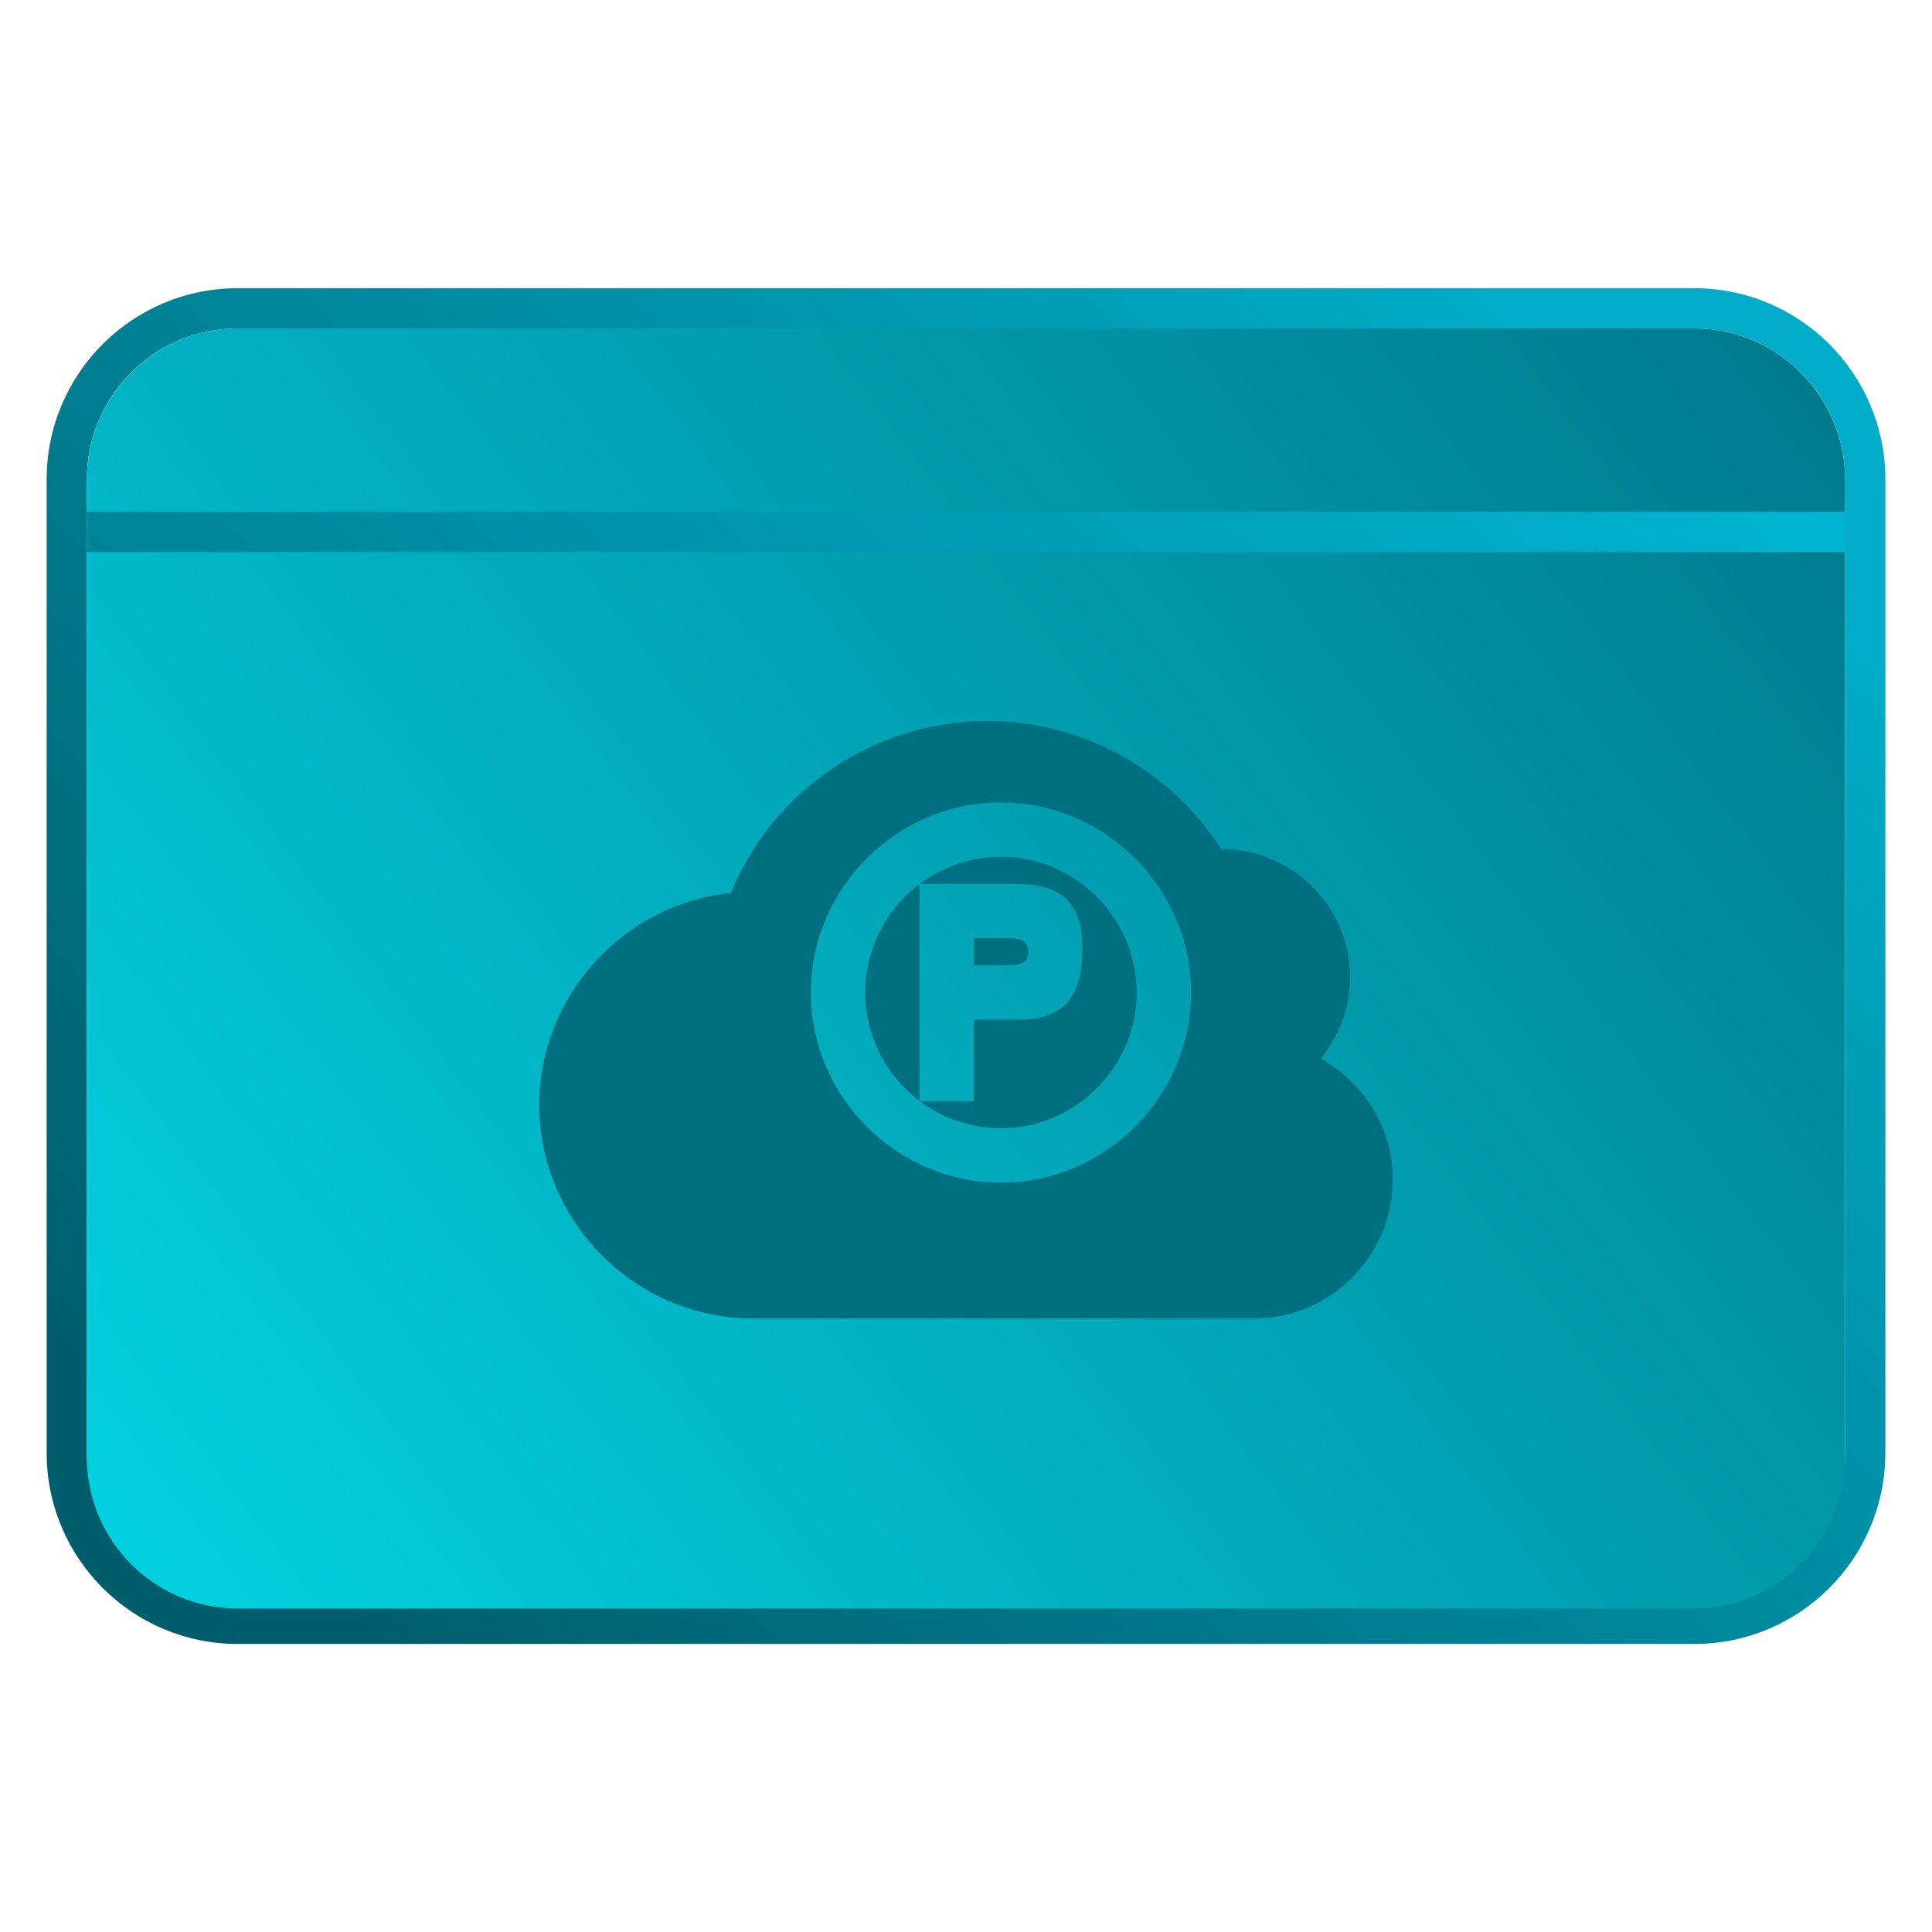 <svg clip-rule="evenodd" fill-rule="evenodd" stroke-linejoin="round" stroke-miterlimit="2" viewBox="0 0 48 48" xmlns="http://www.w3.org/2000/svg">
 <linearGradient id="a" x2="1" gradientTransform="matrix(30.1 -31.684 31.684 30.1 8.028 39.844)" gradientUnits="userSpaceOnUse">
  <stop stop-color="#005e6c" offset="0"/>
  <stop stop-color="#00acc7" offset="1"/>
 </linearGradient>
 <linearGradient id="b" x2="1" gradientTransform="matrix(-40.989 29.909 -21.775 -29.842 44.719 9.238)" gradientUnits="userSpaceOnUse">
  <stop stop-color="#007b8e" offset="0"/>
  <stop stop-color="#03d0df" offset="1"/>
 </linearGradient>
 <linearGradient id="c" x2="1" gradientTransform="matrix(40.133 -42.246 42.246 40.133 10.704 53.126)" gradientUnits="userSpaceOnUse">
  <stop stop-color="#005e6c" offset="0"/>
  <stop stop-color="#00bddb" offset="1"/>
 </linearGradient>
 <path d="m46.841 11.91c0-2.624-2.127-4.75-4.75-4.75h-36.182c-2.623 0-4.75 2.126-4.75 4.75v24.185c0 2.622 2.127 4.749 4.75 4.749h36.183c2.622 0 4.749-2.127 4.749-4.749zm-1 0c0-2.071-1.679-3.75-3.75-3.75h-36.183c-2.07 0-3.75 1.679-3.75 3.75v24.185c0 2.07 1.68 3.75 3.75 3.75h36.183c2.071 0 3.75-1.68 3.75-3.75z" fill="url(#a)"/>
 <path d="m45.841 11.924c0-2.079-1.679-3.764-3.75-3.764h-36.183c-2.07 0-3.75 1.685-3.75 3.764v24.275c0 2.079 1.68 3.764 3.75 3.764h36.183c2.071 0 3.75-1.685 3.75-3.764z" fill="url(#b)"/>
 <path d="m2.159 13.217h43.683" fill="none" stroke="url(#c)"/>
 <path d="m24.53 17.912c-2.788.001-5.312 1.695-6.371 4.273-2.689.275-4.759 2.566-4.762 5.269 0 2.908 2.394 5.302 5.302 5.302h12.458c1.904 0 3.446-1.544 3.446-3.447 0-1.301-.728-2.42-1.793-3.006.474-.571.732-1.29.732-2.03 0-1.745-1.436-3.18-3.18-3.18h-.026c-1.264-1.98-3.457-3.181-5.806-3.181zm.338 2.024c2.59 0 4.723 2.132 4.723 4.723s-2.133 4.723-4.723 4.723c-2.591 0-4.723-2.132-4.723-4.723s2.132-4.723 4.723-4.723zm0 1.349c-.728.002-1.436.239-2.018.675h2.375c.991 0 1.667.331 1.667 1.59 0 1.469-.676 1.784-1.667 1.784h-1.032v2.024h-1.343c.582.436 1.29.673 2.018.674 1.851 0 3.373-1.522 3.373-3.373s-1.522-3.374-3.373-3.374zm-2.024.68c-.848.636-1.348 1.634-1.35 2.694.002 1.059.502 2.058 1.35 2.694zm1.349 1.344v.675h.675c.397 0 .675 0 .675-.329 0-.346-.244-.346-.675-.346z" fill="#006f7f" fill-rule="nonzero"/>
</svg>
